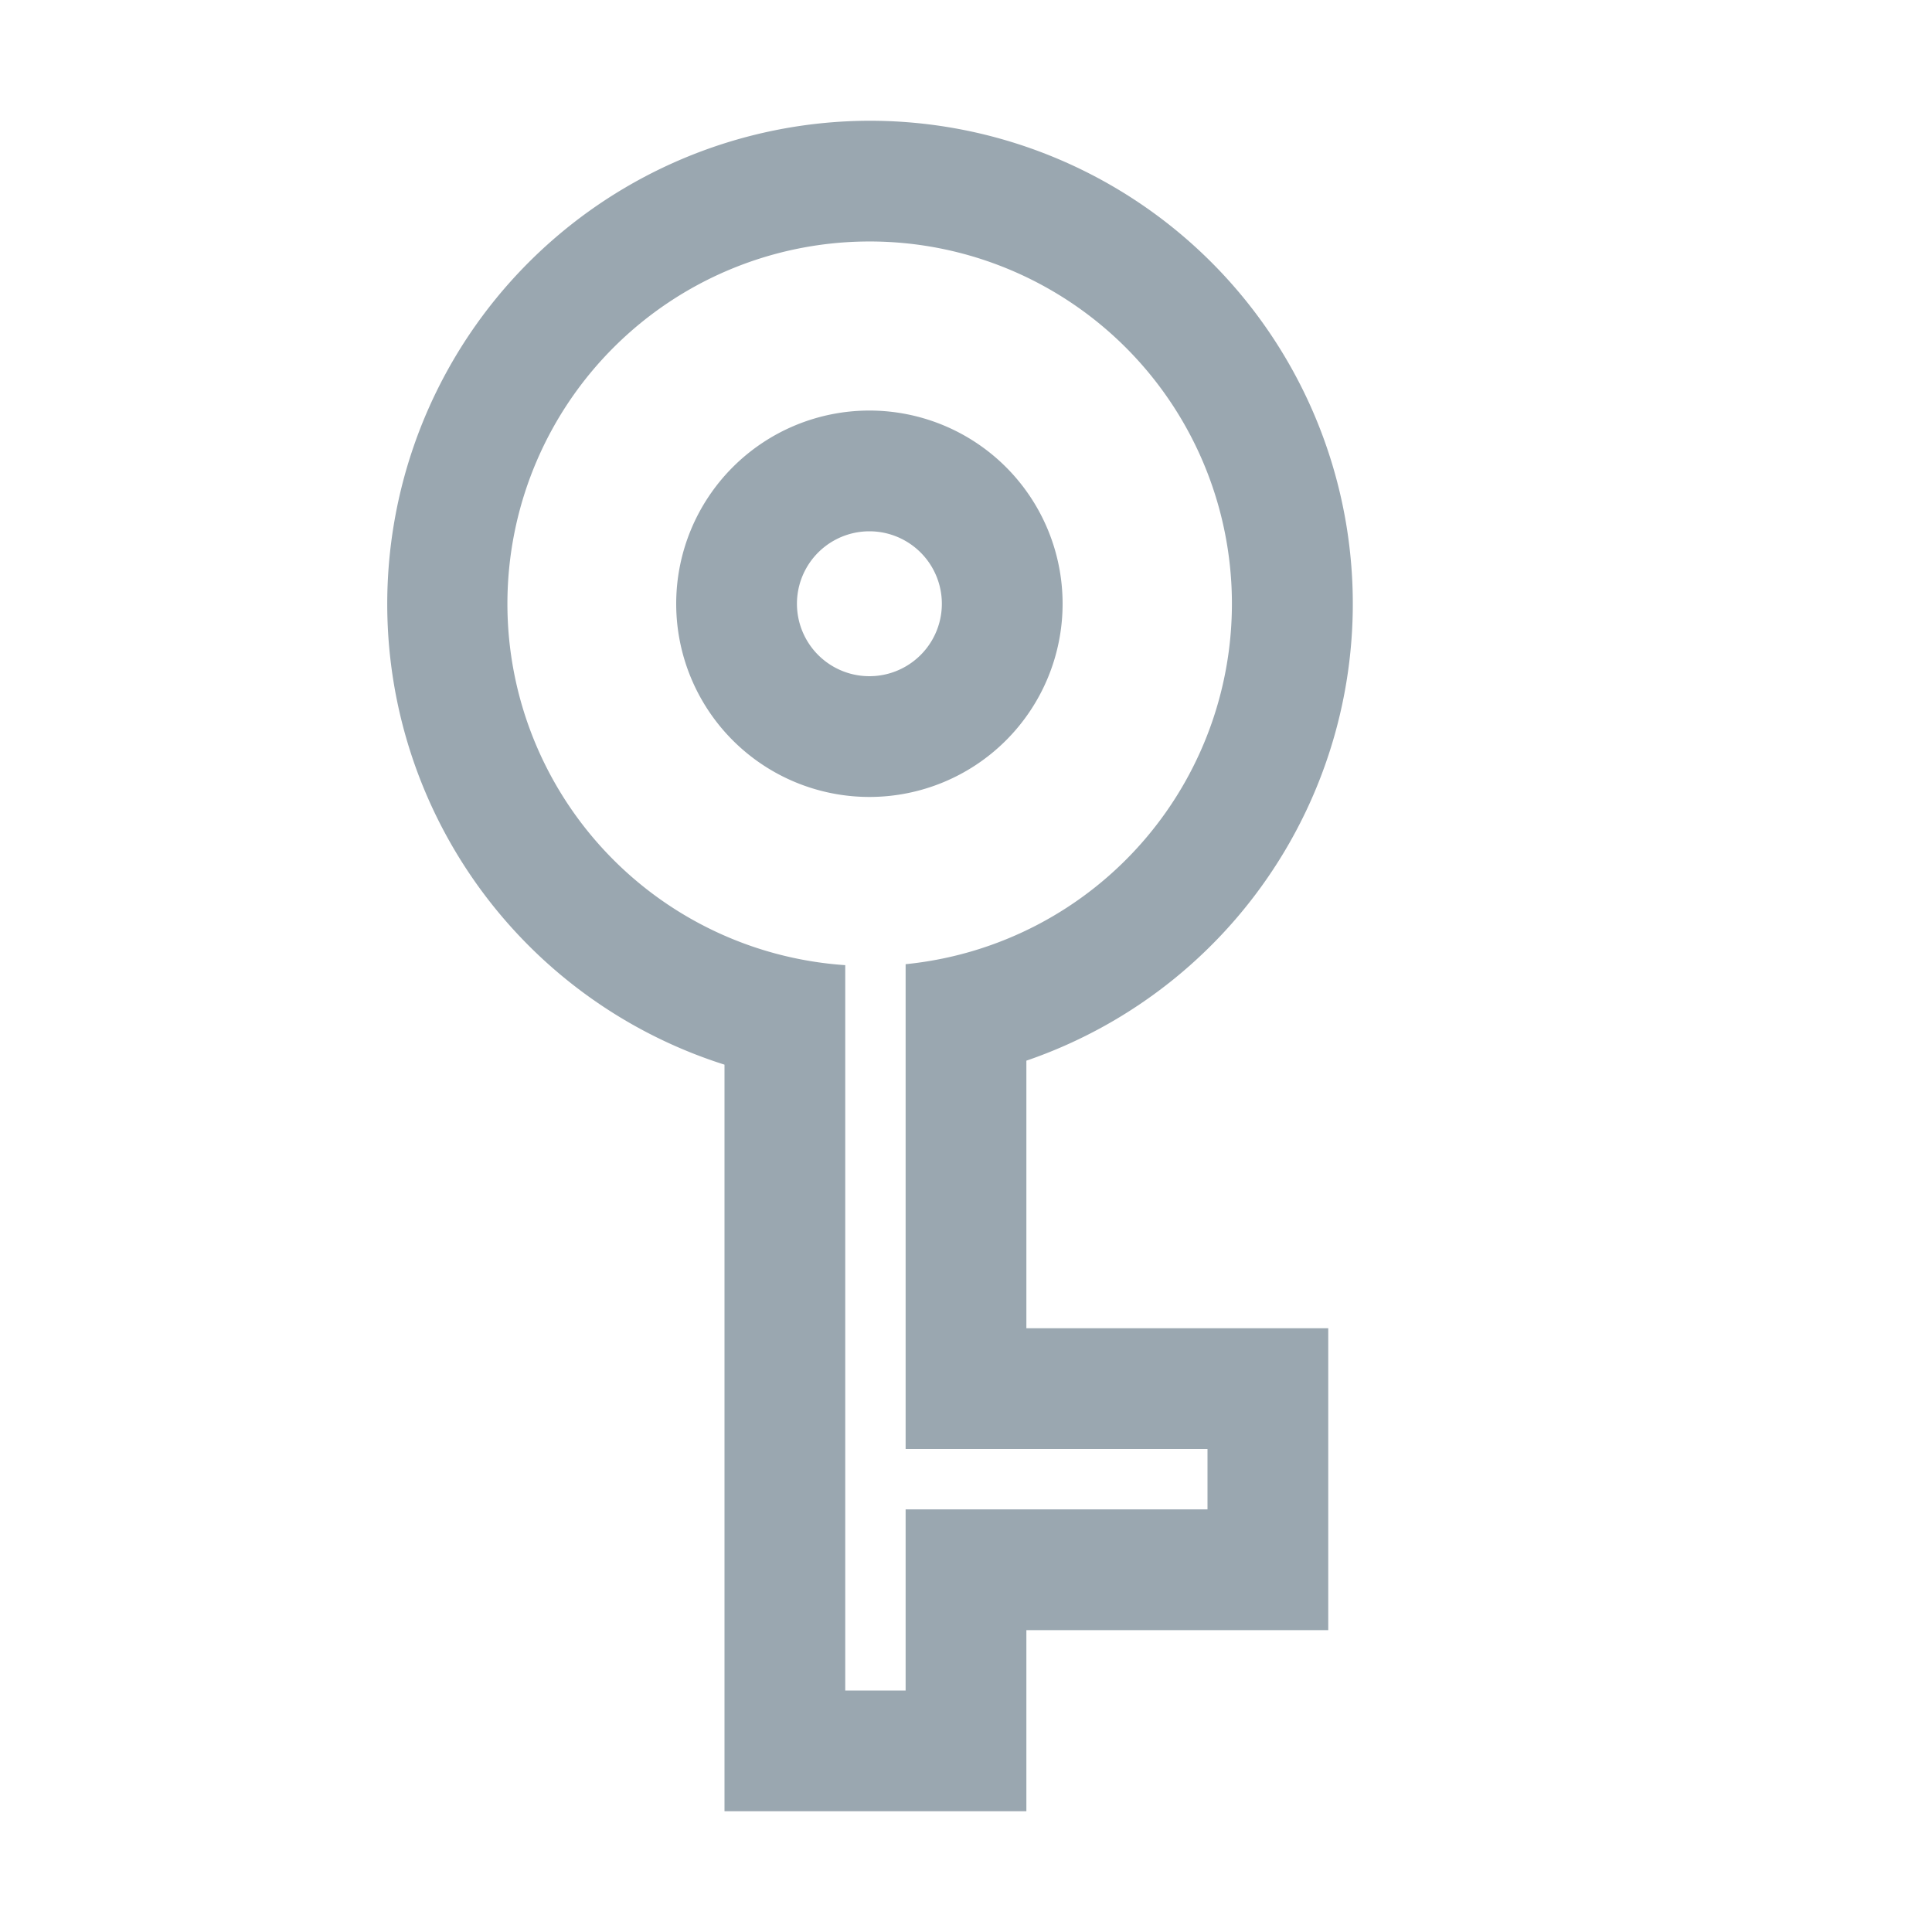 <svg xmlns="http://www.w3.org/2000/svg" width="16" height="16" viewBox="0 0 16 16"><rect id="frame" width="16" height="16" fill="none"/><path fill="#9AA7B0" fill-rule="evenodd" d="M7.5 12V7.985a3 3 0 1 0-.5.008V14h.5v-1.5H10V12H7.5zm1-1H11v2.5H8.5V15H6V8.817A4.002 4.002 0 0 1 7.2 1a4 4 0 0 1 1.3 7.784V11zM7.2 6.6a1.6 1.6 0 1 1 0-3.2 1.6 1.6 0 0 1 0 3.2zm0-1a.6.6 0 1 0 0-1.2.6.6 0 0 0 0 1.2z"/></svg>